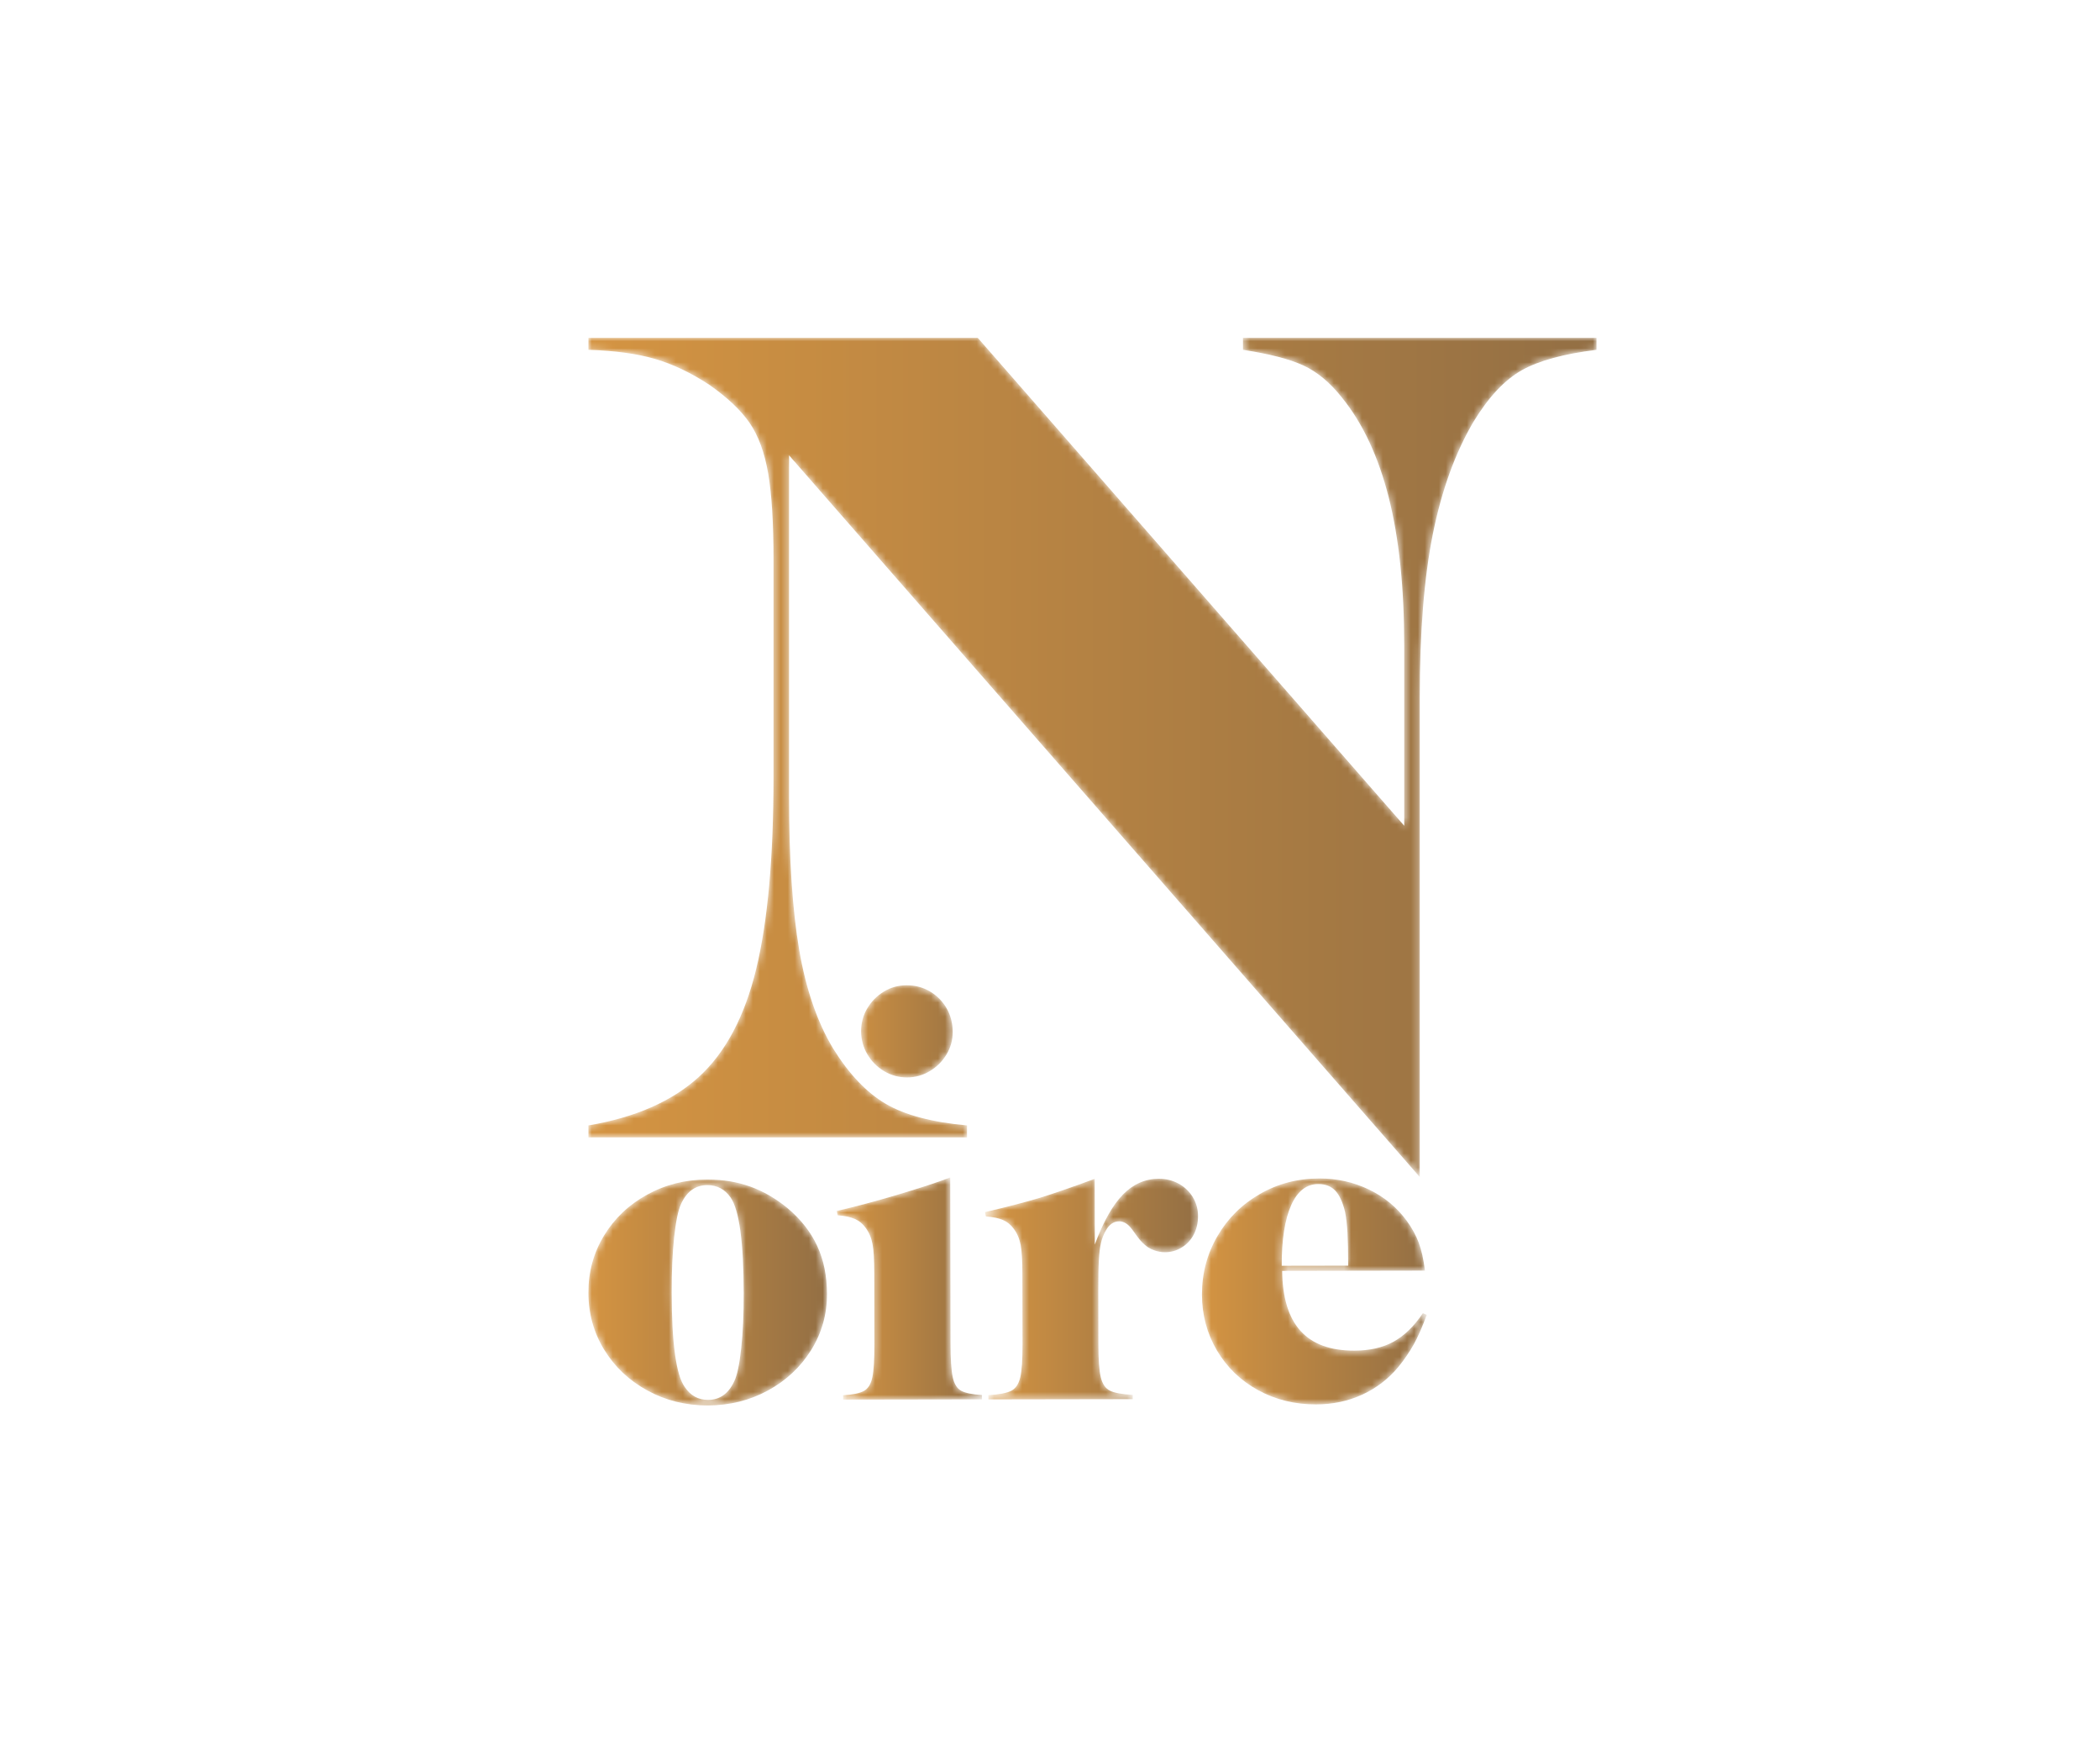 <svg height="250" viewBox="0 0 300 250" width="300" xmlns="http://www.w3.org/2000/svg" xmlns:xlink="http://www.w3.org/1999/xlink"><linearGradient id="a"><stop offset="0" stop-color="#d49442"/><stop offset="1" stop-color="#936f44"/></linearGradient><linearGradient id="b" x1="-.001%" x2="100%" xlink:href="#a" y1="49.999%" y2="49.999%"/><linearGradient id="c" x1="-.022%" x2="100.013%" xlink:href="#a" y1="50.011%" y2="50.011%"/><linearGradient id="d" x1="-.007%" x2="100%" xlink:href="#a" y1="50.001%" y2="50.001%"/><linearGradient id="e" x1="0%" x2="99.995%" xlink:href="#a" y1="50%" y2="50%"/><linearGradient id="f" x1="-.014%" x2="100%" xlink:href="#a" y1="50.007%" y2="50.007%"/><mask id="g" fill="#fff"><path d="m93.516.01v1.711c3.754.573 6.626 1.314 8.619 2.227 1.987.915 3.837 2.456 5.544 4.623 2.957 3.654 5.176 8.389 6.657 14.212 1.478 5.821 2.218 12.901 2.218 21.232v25.684l-60.921-69.688h-55.626v1.711c3.752.114 6.911.544 9.468 1.285 2.56.744 5.148 1.969 7.763 3.681 2.618 1.828 4.55 3.654 5.805 5.479 1.251 1.826 2.131 4.224 2.643 7.19.513 2.972.768 7.08.768 12.33v30.992c0 11.531-.828 20.691-2.475 27.482-1.65 6.791-4.38 11.928-8.19 15.41-3.814 3.482-9.074 5.795-15.783 6.933v1.712h54.09v-1.712c-5.006-.456-8.873-1.481-11.603-3.081-2.732-1.598-5.233-4.224-7.507-7.877-2.277-3.767-3.899-8.475-4.866-14.125-.965-5.651-1.448-12.93-1.448-21.832v-48.799l90.099 103.077v-68.49c0-9.358.623-17.149 1.877-23.372 1.251-6.221 3.183-11.558 5.802-16.01 2.159-3.537 4.462-5.993 6.91-7.364 2.445-1.369 5.998-2.338 10.665-2.91v-1.711z" fill="#fff" fill-rule="evenodd"/></mask><mask id="h" fill="#fff"><path d="m16.99.159c-3.123.004-5.989.726-8.595 2.16-2.609 1.436-4.657 3.384-6.152 5.841-1.497 2.457-2.241 5.178-2.235 8.162.003 2.987.757 5.705 2.263 8.157 1.503 2.451 3.56 4.389 6.173 5.817 2.611 1.427 5.48 2.138 8.604 2.131 3.121-.003 5.985-.712 8.595-2.129 2.602-1.415 4.663-3.342 6.184-5.778 1.513-2.436 2.269-5.105 2.265-8.01-.005-2.578-.472-4.866-1.4-6.869-.928-2.002-2.338-3.799-4.232-5.392-1.686-1.387-3.465-2.417-5.337-3.089-1.861-.667-3.891-1.001-6.094-1.001zm-3.215 29.637c-1.235-1.716-1.859-6.213-1.871-13.493-.006-3.028.112-5.666.355-7.915.243-2.25.567-3.825.979-4.726.817-1.8 2.069-2.703 3.754-2.706 1.397-.003 2.507.589 3.332 1.773 1.235 1.798 1.858 6.358 1.871 13.679.004 2.944-.111 5.552-.355 7.821-.243 2.272-.57 3.837-.978 4.695-.82 1.803-2.072 2.703-3.756 2.707h-.009c-1.394 0-2.501-.611-3.323-1.836z" fill="#fff" fill-rule="evenodd"/></mask><mask id="i" fill="#fff"><path d="m10.003.012c-1.189.003-2.271.305-3.254.904-.983.599-1.769 1.393-2.36 2.383-.594.991-.889 2.083-.886 3.277.003 1.196.298 2.296.897 3.307.595 1.009 1.395 1.81 2.399 2.406 1.004.594 2.101.892 3.287.89 1.147-.003 2.223-.305 3.226-.904 1.003-.597 1.799-1.393 2.393-2.382.591-.992.886-2.062.883-3.216-.003-1.237-.289-2.358-.865-3.367-.576-1.007-1.367-1.81-2.369-2.406-1-.591-2.111-.892-3.335-.892zm-1.138 29.875c-3.191.953-6.139 1.741-8.838 2.364l.122.617c1.022.08 1.841.255 2.456.521.616.269 1.129.689 1.54 1.265.492.659.822 1.43.986 2.314.166.889.252 2.278.254 4.173l.018 10.134c.003 2.226-.098 3.811-.3 4.759-.203.952-.603 1.589-1.195 1.918-.592.332-1.586.539-2.978.624l.001.617 19.842-.033v-.62c-1.393-.08-2.387-.284-2.981-.612-.594-.329-.994-.976-1.201-1.944-.207-.968-.312-2.544-.315-4.728l-.042-23.794c-1.719.663-4.175 1.469-7.369 2.424z" fill="#fff" fill-rule="evenodd"/></mask><mask id="j" fill="#fff"><path d="m25.051.045c-1.96.004-3.674.754-5.137 2.248-1.47 1.497-2.811 3.881-4.028 7.155l-.018-9.387c-3.469 1.275-6.119 2.189-7.956 2.744-1.836.556-4.404 1.225-7.71 2.007l.122.614c1.021.08 1.839.252 2.452.517.613.264 1.122.682 1.534 1.256.489.653.816 1.418.981 2.298.165.881.251 2.26.251 4.141l.019 10.062c.004 2.208-.106 3.784-.329 4.725-.223.942-.651 1.576-1.283 1.904-.63.329-1.725.535-3.274.62l.001.612 20.63-.034-.001-.614c-1.552-.08-2.64-.282-3.275-.609-.635-.325-1.063-.958-1.289-1.9-.226-.94-.34-2.514-.345-4.723l-.013-7.667c-.004-1.88.022-3.335.085-4.358.058-1.022.158-1.84.3-2.454.143-.615.376-1.207.702-1.78.489-.86 1.118-1.29 1.896-1.292.326 0 .641.092.949.276.308.183.624.501.952.949.492.694.847 1.174 1.073 1.439.223.267.461.501.705.705.369.328.807.581 1.319.763.511.185 1.03.277 1.561.276.856-.001 1.653-.228 2.386-.681.734-.45 1.302-1.064 1.711-1.843.407-.776.61-1.657.61-2.639-.001-.982-.25-1.88-.742-2.698-.491-.816-1.166-1.459-2.023-1.928-.855-.468-1.792-.702-2.808-.702z" fill="#fff" fill-rule="evenodd"/></mask><mask id="k" fill="#fff"><path d="m16.942.007c-3.081.006-5.908.745-8.471 2.223-2.567 1.477-4.587 3.484-6.061 6.022-1.474 2.54-2.209 5.321-2.205 8.347.006 2.905.719 5.563 2.139 7.973 1.424 2.412 3.379 4.299 5.868 5.665 2.486 1.366 5.25 2.047 8.292 2.043 2.383-.004 4.582-.469 6.594-1.395 2.012-.922 3.735-2.244 5.17-3.965.862-1.065 1.587-2.129 2.184-3.196.593-1.062 1.217-2.473 1.871-4.234l-.555-.244c-1.268 1.885-2.675 3.245-4.215 4.088-1.537.84-3.398 1.262-5.575 1.266-3.413.004-5.973-.931-7.679-2.81-1.708-1.877-2.59-4.738-2.633-8.584l20.4-.036c-.208-1.636-.506-2.975-.9-4.017-.394-1.041-.961-2.074-1.702-3.095-1.403-1.921-3.2-3.409-5.402-4.47-2.187-1.055-4.548-1.582-7.081-1.582zm-3.998 3.841c.897-2.026 2.192-3.041 3.877-3.044 1.028-.001 1.837.314 2.436.948.596.633 1.058 1.643 1.395 3.034.162.86.277 1.852.341 2.975.064 1.125.097 2.689.103 4.693l-9.495.016c-.006-3.722.442-6.598 1.343-8.622z" fill="#fff" fill-rule="evenodd"/></mask><g fill="none" fill-rule="evenodd"><path d="m93.516.01v1.711c3.754.573 6.626 1.314 8.619 2.227 1.987.915 3.837 2.456 5.544 4.623 2.957 3.654 5.176 8.389 6.657 14.212 1.478 5.821 2.218 12.901 2.218 21.232v25.684l-60.921-69.688h-55.626v1.711c3.752.114 6.911.544 9.468 1.285 2.56.744 5.148 1.969 7.763 3.681 2.618 1.828 4.55 3.654 5.805 5.479 1.251 1.826 2.131 4.224 2.643 7.19.513 2.972.768 7.08.768 12.33v30.992c0 11.531-.828 20.691-2.475 27.482-1.65 6.791-4.38 11.928-8.19 15.41-3.814 3.482-9.074 5.795-15.783 6.933v1.712h54.09v-1.712c-5.006-.456-8.873-1.481-11.603-3.081-2.732-1.598-5.233-4.224-7.507-7.877-2.277-3.767-3.899-8.475-4.866-14.125-.965-5.651-1.448-12.93-1.448-21.832v-48.799l90.099 103.077v-68.49c0-9.358.623-17.149 1.877-23.372 1.251-6.221 3.183-11.558 5.802-16.01 2.159-3.537 4.462-5.993 6.91-7.364 2.445-1.369 5.998-2.338 10.665-2.91v-1.711z" fill="url(#b)" mask="url(#g)" transform="translate(84.05 48.246)"/><path d="m16.99.159c-3.123.004-5.989.726-8.595 2.16-2.609 1.436-4.657 3.384-6.152 5.841-1.497 2.457-2.241 5.178-2.235 8.162.003 2.987.757 5.705 2.263 8.157 1.503 2.451 3.56 4.389 6.173 5.817 2.611 1.427 5.48 2.138 8.604 2.131 3.121-.003 5.985-.712 8.595-2.129 2.602-1.415 4.663-3.342 6.184-5.778 1.513-2.436 2.269-5.105 2.265-8.01-.005-2.578-.472-4.866-1.4-6.869-.928-2.002-2.338-3.799-4.232-5.392-1.686-1.387-3.465-2.417-5.337-3.089-1.861-.667-3.891-1.001-6.094-1.001zm-3.215 29.637c-1.235-1.716-1.859-6.213-1.871-13.493-.006-3.028.112-5.666.355-7.915.243-2.25.567-3.825.979-4.726.817-1.8 2.069-2.703 3.754-2.706 1.397-.003 2.507.589 3.332 1.773 1.235 1.798 1.858 6.358 1.871 13.679.004 2.944-.111 5.552-.355 7.821-.243 2.272-.57 3.837-.978 4.695-.82 1.803-2.072 2.703-3.756 2.707h-.009c-1.394 0-2.501-.611-3.323-1.836z" fill="url(#c)" mask="url(#h)" transform="translate(84.05 168.32)"/><path d="m10.003.012c-1.189.003-2.271.305-3.254.904-.983.599-1.769 1.393-2.36 2.383-.594.991-.889 2.083-.886 3.277.003 1.196.298 2.296.897 3.307.595 1.009 1.395 1.81 2.399 2.406 1.004.594 2.101.892 3.287.89 1.147-.003 2.223-.305 3.226-.904 1.003-.597 1.799-1.393 2.393-2.382.591-.992.886-2.062.883-3.216-.003-1.237-.289-2.358-.865-3.367-.576-1.007-1.367-1.81-2.369-2.406-1-.591-2.111-.892-3.335-.892zm-1.138 29.875c-3.191.953-6.139 1.741-8.838 2.364l.122.617c1.022.08 1.841.255 2.456.521.616.269 1.129.689 1.54 1.265.492.659.822 1.43.986 2.314.166.889.252 2.278.254 4.173l.018 10.134c.003 2.226-.098 3.811-.3 4.759-.203.952-.603 1.589-1.195 1.918-.592.332-1.586.539-2.978.624l.001.617 19.842-.033v-.62c-1.393-.08-2.387-.284-2.981-.612-.594-.329-.994-.976-1.201-1.944-.207-.968-.312-2.544-.315-4.728l-.042-23.794c-1.719.663-4.175 1.469-7.369 2.424z" fill="url(#d)" mask="url(#i)" transform="translate(119.513 140.717)"/><path d="m25.051.045c-1.96.004-3.674.754-5.137 2.248-1.47 1.497-2.811 3.881-4.028 7.155l-.018-9.387c-3.469 1.275-6.119 2.189-7.956 2.744-1.836.556-4.404 1.225-7.71 2.007l.122.614c1.021.08 1.839.252 2.452.517.613.264 1.122.682 1.534 1.256.489.653.816 1.418.981 2.298.165.881.251 2.26.251 4.141l.019 10.062c.004 2.208-.106 3.784-.329 4.725-.223.942-.651 1.576-1.283 1.904-.63.329-1.725.535-3.274.62l.001.612 20.63-.034-.001-.614c-1.552-.08-2.64-.282-3.275-.609-.635-.325-1.063-.958-1.289-1.9-.226-.94-.34-2.514-.345-4.723l-.013-7.667c-.004-1.88.022-3.335.085-4.358.058-1.022.158-1.84.3-2.454.143-.615.376-1.207.702-1.78.489-.86 1.118-1.29 1.896-1.292.326 0 .641.092.949.276.308.183.624.501.952.949.492.694.847 1.174 1.073 1.439.223.267.461.501.705.705.369.328.807.581 1.319.763.511.185 1.03.277 1.561.276.856-.001 1.653-.228 2.386-.681.734-.45 1.302-1.064 1.711-1.843.407-.776.61-1.657.61-2.639-.001-.982-.25-1.88-.742-2.698-.491-.816-1.166-1.459-2.023-1.928-.855-.468-1.792-.702-2.808-.702z" fill="url(#e)" mask="url(#j)" transform="translate(140.515 168.32)"/><path d="m16.942.007c-3.081.006-5.908.745-8.471 2.223-2.567 1.477-4.587 3.484-6.061 6.022-1.474 2.54-2.209 5.321-2.205 8.347.006 2.905.719 5.563 2.139 7.973 1.424 2.412 3.379 4.299 5.868 5.665 2.486 1.366 5.25 2.047 8.292 2.043 2.383-.004 4.582-.469 6.594-1.395 2.012-.922 3.735-2.244 5.17-3.965.862-1.065 1.587-2.129 2.184-3.196.593-1.062 1.217-2.473 1.871-4.234l-.555-.244c-1.268 1.885-2.675 3.245-4.215 4.088-1.537.84-3.398 1.262-5.575 1.266-3.413.004-5.973-.931-7.679-2.81-1.708-1.877-2.59-4.738-2.633-8.584l20.4-.036c-.208-1.636-.506-2.975-.9-4.017-.394-1.041-.961-2.074-1.702-3.095-1.403-1.921-3.2-3.409-5.402-4.47-2.187-1.055-4.548-1.582-7.081-1.582zm-3.998 3.841c.897-2.026 2.192-3.041 3.877-3.044 1.028-.001 1.837.314 2.436.948.596.633 1.058 1.643 1.395 3.034.162.86.277 1.852.341 2.975.064 1.125.097 2.689.103 4.693l-9.495.016c-.006-3.722.442-6.598 1.343-8.622z" fill="url(#f)" mask="url(#k)" transform="translate(171.502 168.32)"/></g></svg>